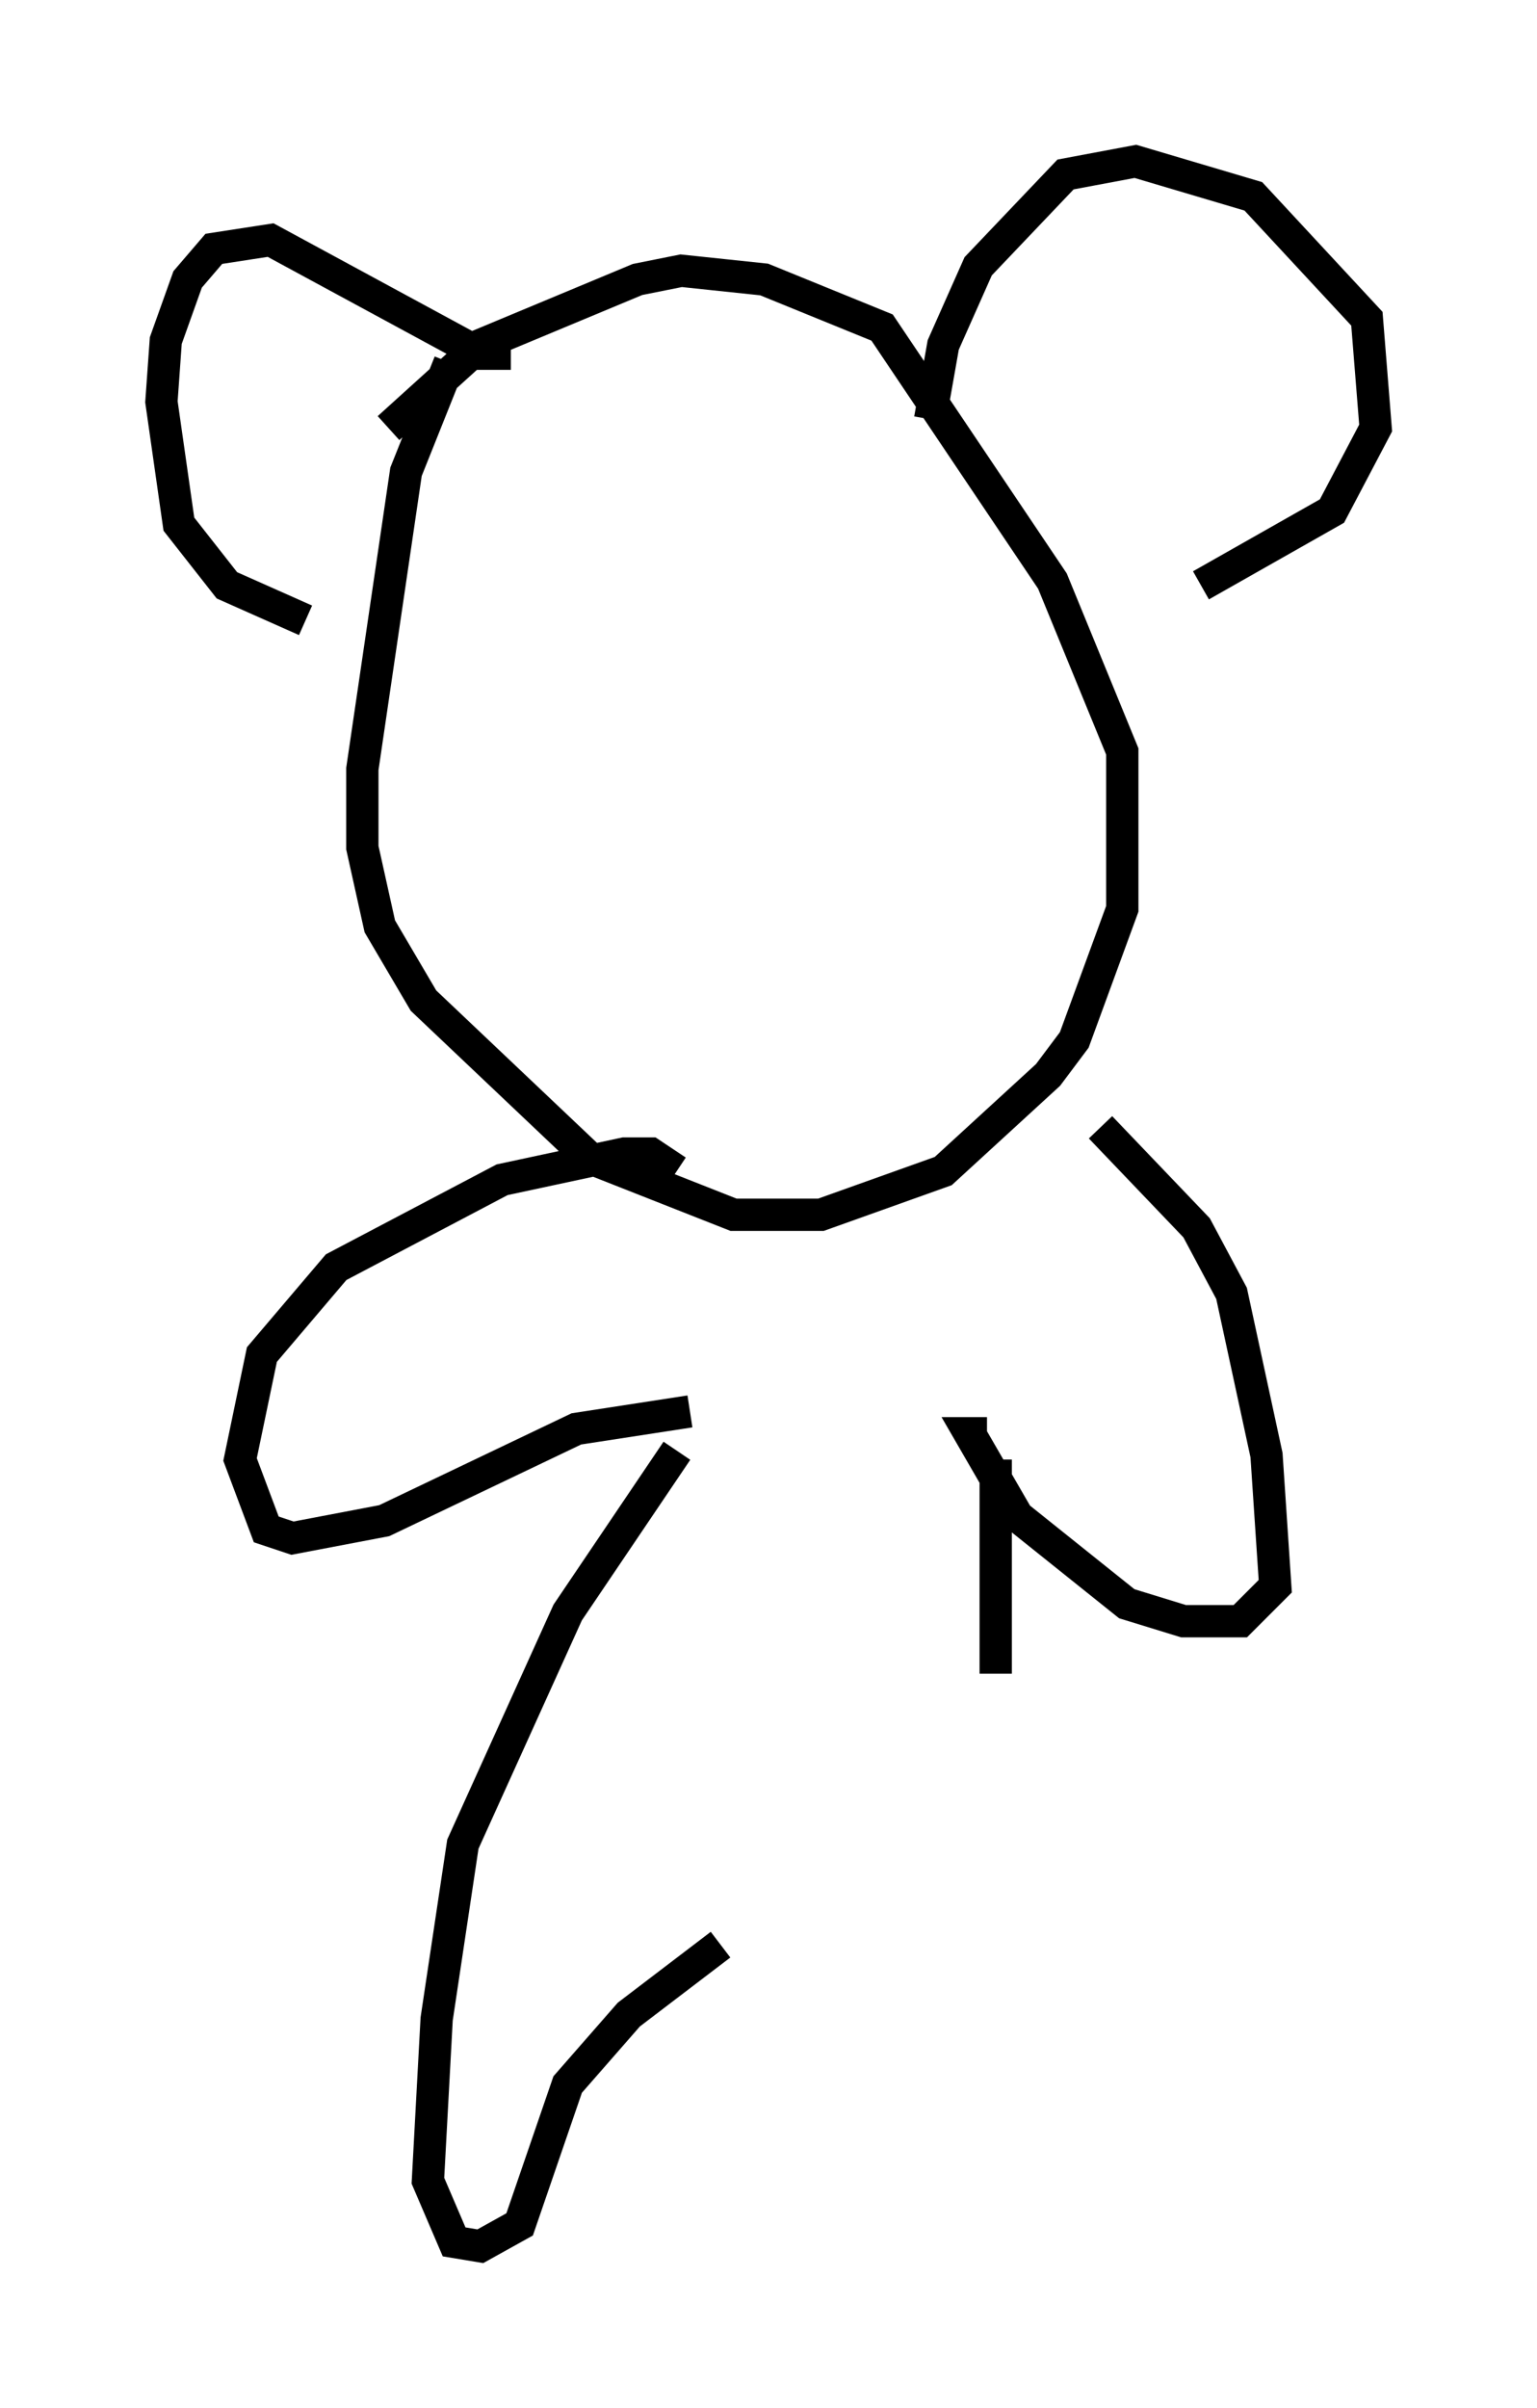 <?xml version="1.0" encoding="utf-8" ?>
<svg baseProfile="full" height="74.546" version="1.1" width="47.618" xmlns="http://www.w3.org/2000/svg" xmlns:ev="http://www.w3.org/2001/xml-events" xmlns:xlink="http://www.w3.org/1999/xlink"><defs /><rect fill="white" height="74.546" width="47.618" x="0" y="0" /><path d="M11.36, 14.878 m0.677, -1.624 l2.842, -2.571 4.871, -2.03 l1.353, -0.271 2.571, 0.271 l3.654, 1.488 5.277, 7.848 l2.165, 5.277 0.0, 4.871 l-1.488, 4.059 -0.812, 1.083 l-3.248, 2.977 -3.789, 1.353 l-2.706, 0.0 -4.465, -1.759 l-5.142, -4.871 -1.353, -2.3 l-0.541, -2.436 0.0, -2.436 l1.353, -9.202 1.353, -3.383 m1.894, -0.271 l-0.947, 0.0 -6.495, -3.518 l-1.759, 0.271 -0.812, 0.947 l-0.677, 1.894 -0.135, 1.894 l0.541, 3.789 1.488, 1.894 l2.436, 1.083 m19.35, -6.225 l0.406, -2.3 1.083, -2.436 l2.706, -2.842 2.165, -0.406 l3.654, 1.083 3.518, 3.789 l0.271, 3.383 -1.353, 2.571 l-4.059, 2.3 m-16.238, 18.132 l-0.812, -0.541 -0.812, 0.0 l-3.789, 0.812 -5.142, 2.706 l-2.3, 2.706 -0.677, 3.248 l0.812, 2.165 0.812, 0.271 l2.842, -0.541 5.954, -2.842 l3.518, -0.541 m12.72, -8.796 l2.977, 3.112 1.083, 2.03 l1.083, 5.007 0.271, 4.059 l-1.083, 1.083 -1.759, 0.0 l-1.759, -0.541 -3.383, -2.706 l-1.488, -2.571 0.541, 0.0 m-9.607, 0.541 l-3.383, 5.007 -3.248, 7.172 l-0.812, 5.413 -0.271, 5.007 l0.812, 1.894 0.812, 0.135 l1.218, -0.677 1.488, -4.33 l1.894, -2.165 2.842, -2.165 m8.525, -15.02 l0.0, 6.631 " fill="none" stroke="black" stroke-width="1" /></svg>